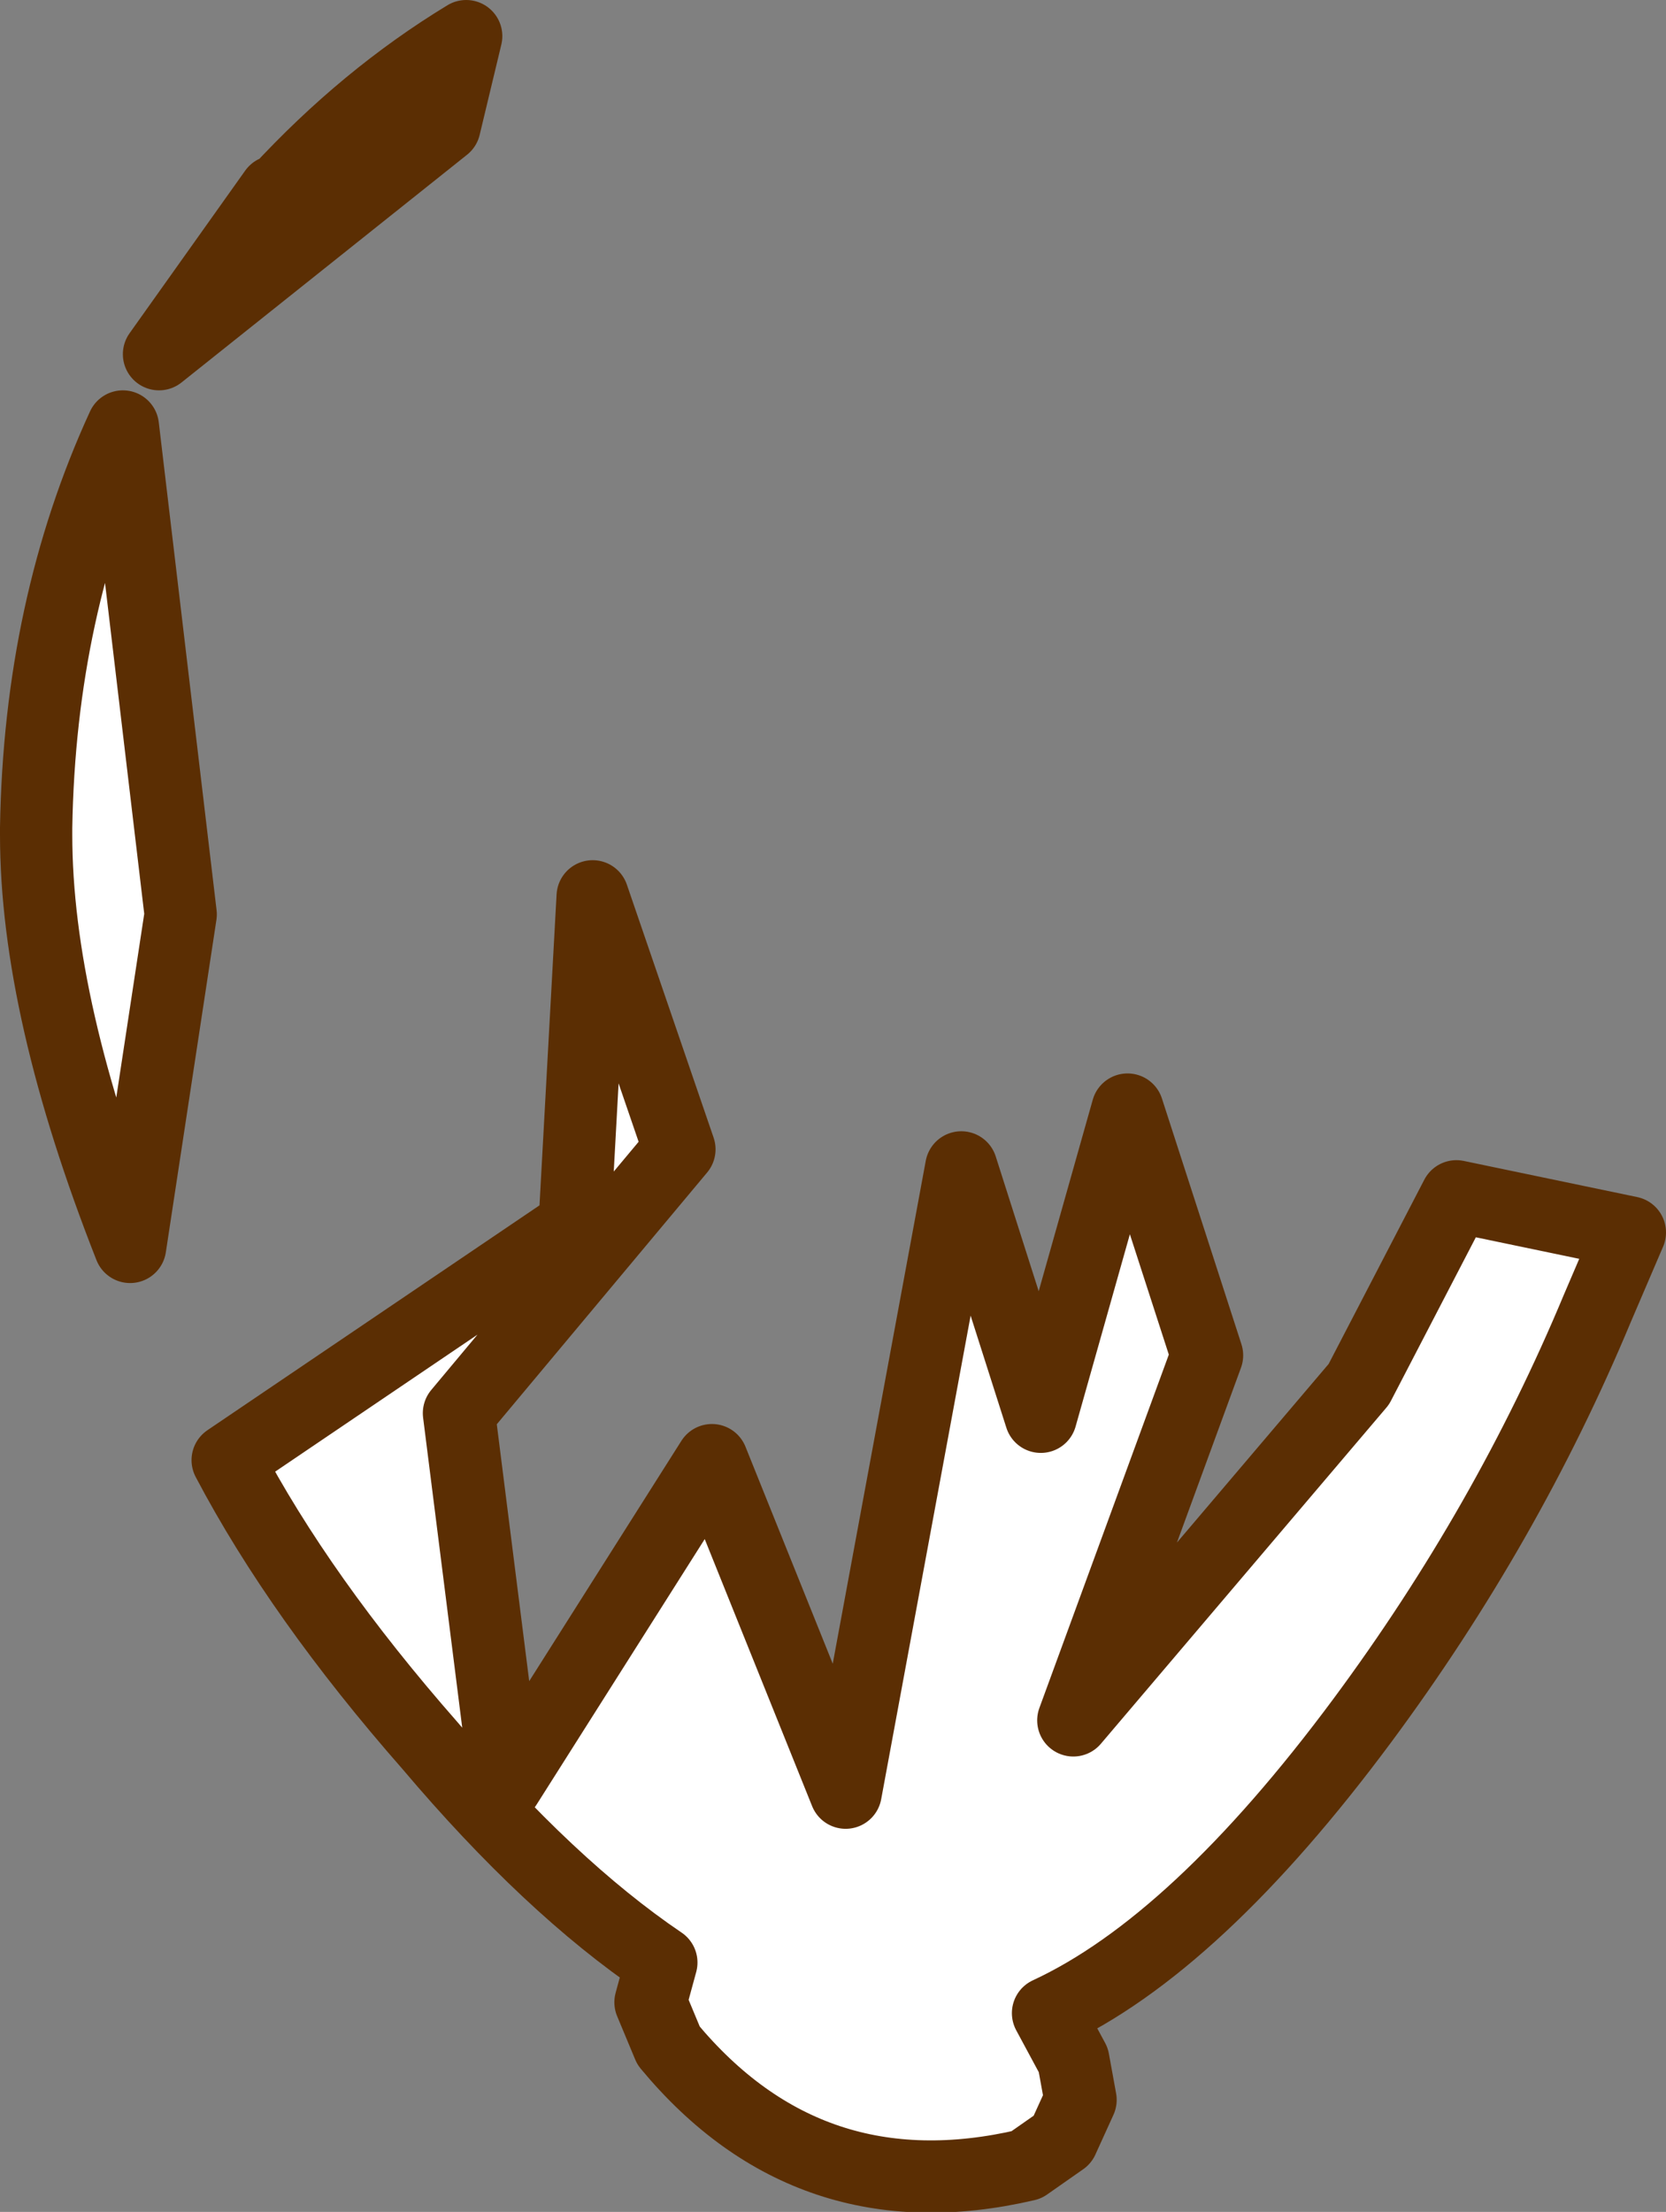 <?xml version="1.0" encoding="UTF-8" standalone="no"?>
<svg xmlns:xlink="http://www.w3.org/1999/xlink" height="30.6px" width="23.05px" xmlns="http://www.w3.org/2000/svg">
  <rect width="100%" height="100%" fill="#808080" stroke="none"/>
  <g transform="matrix(1.0, 0.0, 0.0, 1.0, 12.1, 14.5)">
    <path d="M-5.95 -12.75 L-9.9 -9.6 -8.3 -11.85 -8.25 -11.85 Q-7.05 -13.15 -5.65 -14.0 L-5.95 -12.75 M-11.6 -3.05 Q-11.55 -6.1 -10.4 -8.6 L-9.6 -1.85 -10.3 2.75 Q-11.6 -0.55 -11.6 -2.95 L-11.6 -3.05 M-0.4 10.3 L1.2 1.65 2.3 5.1 3.5 0.85 4.6 4.25 2.75 9.3 6.7 4.65 8.05 2.05 10.45 2.55 10.0 3.6 Q8.75 6.6 6.75 9.3 4.45 12.4 2.4 13.35 L2.75 14.0 2.85 14.55 2.6 15.1 2.1 15.45 Q-0.9 16.15 -2.85 13.8 L-3.1 13.2 -2.95 12.65 Q-4.5 11.6 -6.15 9.65 -7.95 7.6 -8.95 5.7 L-4.15 2.45 -3.9 -2.1 -2.7 1.4 -5.75 5.05 -5.1 10.2 -2.25 5.7 -0.4 10.3" fill="#ffffff" fill-rule="evenodd" stroke="none"/>
    <path d="M-5.95 -12.75 L-9.9 -9.6 -8.3 -11.85 -8.25 -11.85 Q-7.05 -13.15 -5.65 -14.0 L-5.95 -12.75 M-11.6 -3.05 L-11.6 -2.95 Q-11.6 -0.55 -10.3 2.75 L-9.6 -1.85 -10.4 -8.6 Q-11.55 -6.1 -11.6 -3.05 M-0.4 10.3 L1.2 1.65 2.3 5.1 3.5 0.85 4.6 4.25 2.75 9.3 6.7 4.65 8.05 2.05 10.45 2.55 10.0 3.6 Q8.75 6.6 6.75 9.3 4.45 12.4 2.4 13.35 L2.75 14.0 2.85 14.55 2.6 15.1 2.1 15.45 Q-0.9 16.15 -2.85 13.8 L-3.1 13.2 -2.95 12.65 Q-4.5 11.6 -6.15 9.65 -7.95 7.6 -8.95 5.7 L-4.15 2.45 -3.9 -2.1 -2.7 1.4 -5.75 5.05 -5.1 10.2 -2.25 5.7 -0.4 10.3" fill="none" stroke="#5b2e03" stroke-linecap="round" stroke-linejoin="round" stroke-width="1.0"/>
  </g>
</svg>
